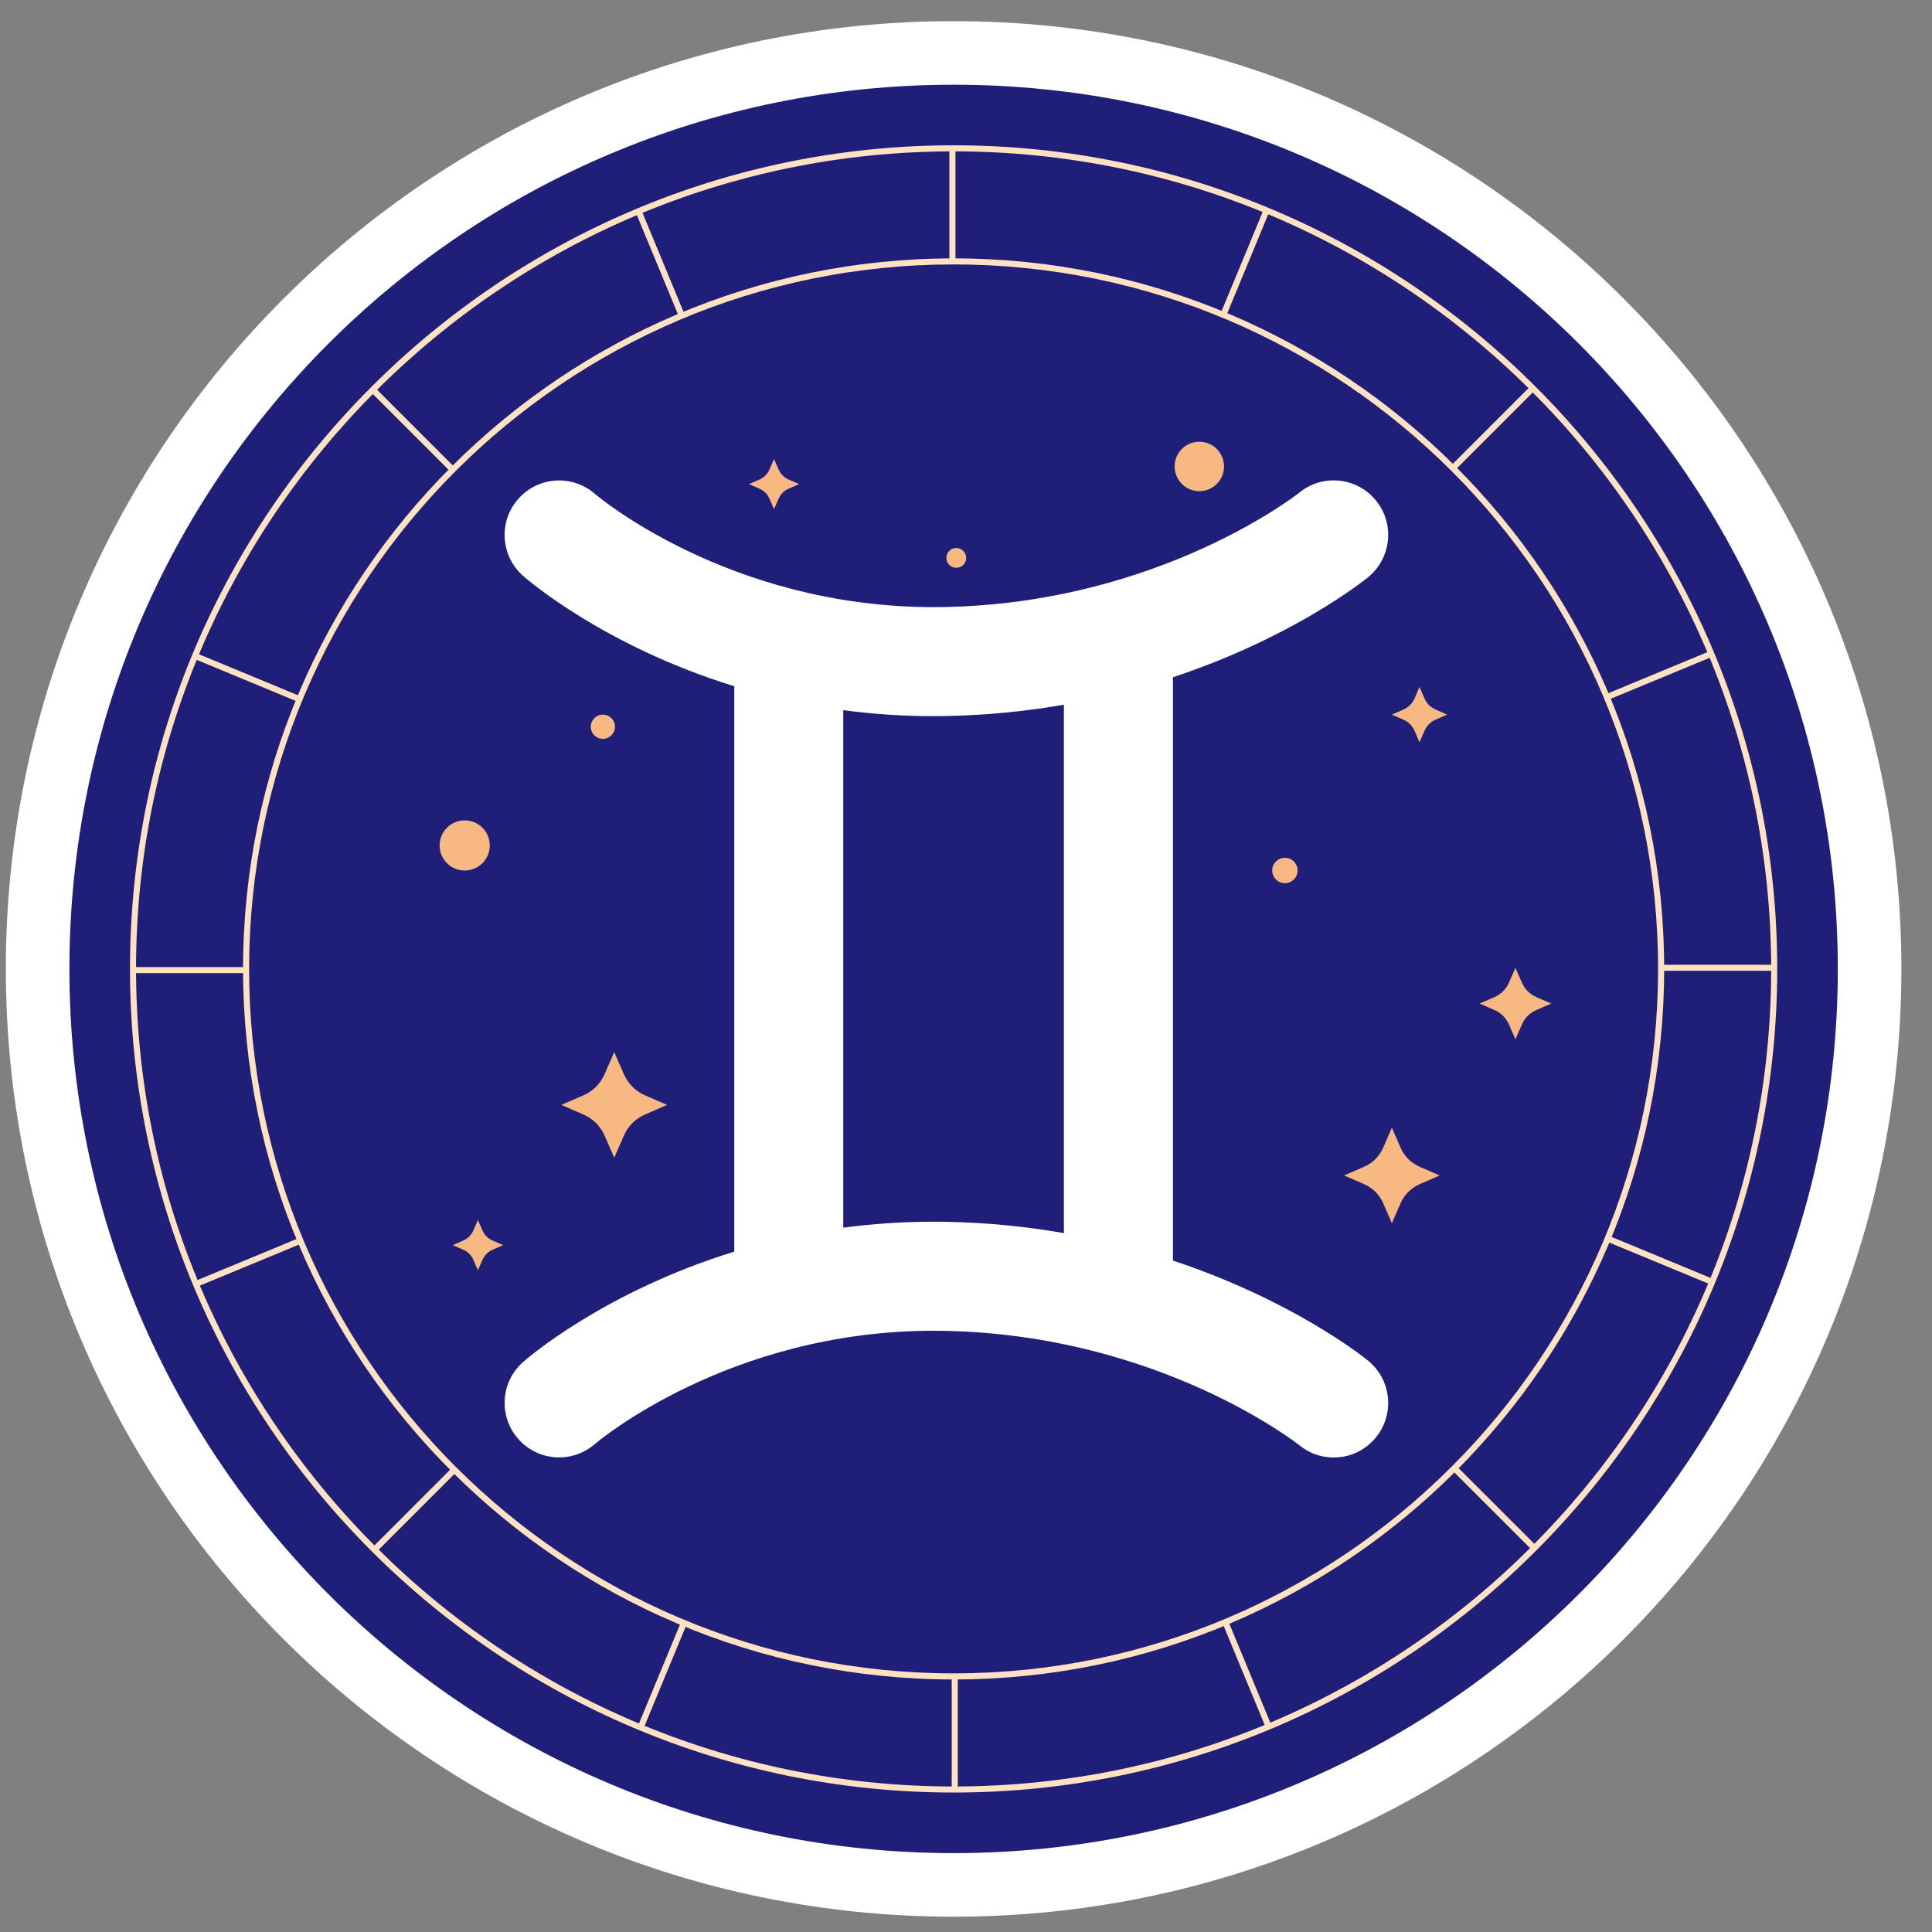 <svg width="53" height="53" viewBox="0 0 53 53" fill="none" xmlns="http://www.w3.org/2000/svg">
<rect x="0" y="0" width="53" height="53" fill="#808080" stroke="none"/>
<path d="M26.16 52.58C40.519 52.58 52.16 40.94 52.16 26.58C52.16 12.221 40.519 0.58 26.16 0.58C11.8 0.58 0.16 12.221 0.16 26.58C0.16 40.94 11.8 52.58 26.16 52.58Z" fill="white"/>
<path d="M26.16 50.836C39.556 50.836 50.416 39.976 50.416 26.58C50.416 13.184 39.556 2.324 26.16 2.324C12.764 2.324 1.904 13.184 1.904 26.58C1.904 39.976 12.764 50.836 26.16 50.836Z" fill="#1F1F7A"/>
<path d="M26.128 7.201C26.083 7.201 26.045 7.163 26.045 7.117V4.166C26.045 4.12 26.083 4.083 26.128 4.083C26.174 4.083 26.211 4.12 26.211 4.166V7.117C26.211 7.163 26.174 7.201 26.128 7.201Z" fill="#FFE2C2"/>
<path d="M18.683 8.694C18.651 8.694 18.62 8.675 18.607 8.643L17.477 5.915C17.459 5.873 17.479 5.824 17.522 5.807C17.564 5.789 17.613 5.809 17.631 5.851L18.76 8.579C18.778 8.621 18.758 8.67 18.715 8.687C18.706 8.692 18.695 8.694 18.684 8.694H18.683Z" fill="#FFE2C2"/>
<path d="M12.376 12.923C12.354 12.923 12.333 12.915 12.317 12.899L10.23 10.812C10.198 10.78 10.198 10.728 10.23 10.695C10.262 10.663 10.315 10.663 10.347 10.695L12.434 12.782C12.466 12.814 12.466 12.867 12.434 12.899C12.417 12.916 12.396 12.923 12.375 12.923H12.376Z" fill="#FFE2C2"/>
<path d="M8.167 19.244C8.156 19.244 8.145 19.242 8.135 19.237L5.408 18.107C5.366 18.09 5.346 18.041 5.363 17.998C5.381 17.956 5.43 17.936 5.472 17.954L8.199 19.083C8.242 19.101 8.261 19.15 8.244 19.192C8.231 19.224 8.2 19.244 8.168 19.244H8.167Z" fill="#FFE2C2"/>
<path d="M3.745 26.695C3.699 26.695 3.662 26.657 3.662 26.612C3.662 26.566 3.699 26.529 3.745 26.529H6.696C6.742 26.529 6.78 26.566 6.78 26.612C6.78 26.657 6.742 26.695 6.696 26.695H3.745Z" fill="#FFE2C2"/>
<path d="M5.464 35.27C5.431 35.27 5.401 35.251 5.387 35.218C5.37 35.176 5.39 35.127 5.432 35.109L8.159 33.98C8.202 33.962 8.251 33.982 8.268 34.025C8.286 34.067 8.266 34.116 8.223 34.133L5.496 35.263C5.486 35.267 5.475 35.27 5.465 35.27H5.464Z" fill="#FFE2C2"/>
<path d="M17.611 47.383C17.6 47.383 17.589 47.382 17.579 47.377C17.537 47.359 17.517 47.31 17.534 47.268L18.664 44.541C18.681 44.498 18.73 44.479 18.773 44.496C18.815 44.514 18.835 44.562 18.818 44.605L17.688 47.332C17.675 47.364 17.644 47.383 17.611 47.383H17.611Z" fill="#FFE2C2"/>
<path d="M10.332 42.535C10.311 42.535 10.29 42.526 10.273 42.511C10.241 42.478 10.241 42.426 10.273 42.394L12.36 40.306C12.392 40.274 12.445 40.274 12.477 40.306C12.509 40.338 12.509 40.391 12.477 40.423L10.39 42.511C10.374 42.527 10.353 42.535 10.332 42.535H10.332Z" fill="#FFE2C2"/>
<path d="M26.191 49.078C26.145 49.078 26.108 49.041 26.108 48.995V46.044C26.108 45.998 26.145 45.96 26.191 45.96C26.236 45.96 26.274 45.998 26.274 46.044V48.995C26.274 49.041 26.236 49.078 26.191 49.078Z" fill="#FFE2C2"/>
<path d="M34.766 47.359C34.733 47.359 34.703 47.34 34.689 47.308L33.559 44.581C33.542 44.538 33.562 44.489 33.604 44.472C33.647 44.454 33.696 44.474 33.713 44.517L34.843 47.244C34.86 47.286 34.84 47.335 34.798 47.353C34.788 47.357 34.777 47.359 34.767 47.359H34.766Z" fill="#FFE2C2"/>
<path d="M42.031 42.491C42.009 42.491 41.988 42.482 41.972 42.467L39.884 40.38C39.852 40.348 39.852 40.295 39.884 40.263C39.917 40.23 39.969 40.23 40.001 40.263L42.089 42.349C42.121 42.382 42.121 42.434 42.089 42.467C42.072 42.483 42.051 42.491 42.03 42.491H42.031Z" fill="#FFE2C2"/>
<path d="M46.88 35.212C46.869 35.212 46.859 35.211 46.849 35.206L44.121 34.076C44.079 34.059 44.059 34.01 44.077 33.967C44.094 33.925 44.143 33.905 44.185 33.922L46.913 35.052C46.955 35.069 46.975 35.118 46.957 35.161C46.944 35.192 46.913 35.212 46.881 35.212H46.88Z" fill="#FFE2C2"/>
<path d="M44.129 19.186C44.097 19.186 44.066 19.167 44.053 19.135C44.035 19.092 44.055 19.043 44.097 19.026L46.825 17.896C46.867 17.879 46.916 17.899 46.933 17.941C46.951 17.983 46.931 18.032 46.889 18.05L44.161 19.18C44.151 19.184 44.141 19.186 44.13 19.186H44.129Z" fill="#FFE2C2"/>
<path d="M45.623 26.632C45.577 26.632 45.539 26.595 45.539 26.549C45.539 26.504 45.577 26.466 45.623 26.466H48.574C48.62 26.466 48.657 26.504 48.657 26.549C48.657 26.595 48.62 26.632 48.574 26.632H45.623Z" fill="#FFE2C2"/>
<path d="M39.9 12.879C39.878 12.879 39.858 12.871 39.841 12.855C39.809 12.823 39.809 12.77 39.841 12.738L41.928 10.651C41.96 10.619 42.012 10.619 42.045 10.651C42.077 10.684 42.077 10.736 42.045 10.768L39.958 12.855C39.942 12.872 39.921 12.879 39.899 12.879H39.9Z" fill="#FFE2C2"/>
<path d="M33.58 8.67C33.569 8.67 33.558 8.668 33.548 8.663C33.506 8.646 33.486 8.597 33.503 8.555L34.633 5.828C34.65 5.785 34.699 5.765 34.742 5.783C34.784 5.8 34.804 5.849 34.786 5.891L33.657 8.619C33.643 8.65 33.613 8.67 33.58 8.67H33.58Z" fill="#FFE2C2"/>
<path d="M26.16 49.174C13.701 49.174 3.566 39.038 3.566 26.58C3.566 14.122 13.701 3.986 26.16 3.986C38.618 3.986 48.754 14.122 48.754 26.58C48.754 39.038 38.618 49.174 26.16 49.174ZM26.16 4.152C13.793 4.152 3.732 14.213 3.732 26.58C3.732 38.947 13.793 49.008 26.16 49.008C38.527 49.008 48.588 38.947 48.588 26.58C48.588 14.213 38.527 4.152 26.16 4.152Z" fill="#FFE2C2"/>
<path d="M26.16 46.072C15.412 46.072 6.668 37.327 6.668 26.58C6.668 15.833 15.412 7.088 26.16 7.088C36.908 7.088 45.652 15.832 45.652 26.58C45.652 37.328 36.908 46.072 26.16 46.072ZM26.16 7.254C15.503 7.254 6.834 15.923 6.834 26.579C6.834 37.235 15.504 45.905 26.16 45.905C36.816 45.905 45.486 37.235 45.486 26.579C45.486 15.923 36.816 7.254 26.16 7.254Z" fill="#FFE2C2"/>
<path d="M16.85 28.861L17.115 29.469C17.227 29.727 17.433 29.933 17.691 30.046L18.299 30.311L17.691 30.576C17.433 30.688 17.227 30.894 17.115 31.152L16.85 31.76L16.585 31.152C16.473 30.894 16.267 30.688 16.008 30.576L15.4 30.311L16.008 30.046C16.267 29.933 16.473 29.727 16.585 29.469L16.85 28.861Z" fill="#F7B981"/>
<path d="M38.183 30.935L38.422 31.485C38.524 31.719 38.711 31.905 38.944 32.007L39.494 32.246L38.944 32.485C38.711 32.587 38.525 32.774 38.422 33.007L38.183 33.557L37.944 33.007C37.843 32.774 37.656 32.587 37.422 32.485L36.872 32.246L37.422 32.007C37.656 31.905 37.842 31.719 37.944 31.485L38.183 30.935Z" fill="#F7B981"/>
<path d="M41.572 26.549L41.752 26.96C41.828 27.135 41.967 27.274 42.142 27.351L42.553 27.53L42.142 27.71C41.968 27.786 41.828 27.925 41.752 28.1L41.572 28.511L41.393 28.1C41.316 27.926 41.178 27.786 41.002 27.71L40.591 27.53L41.002 27.351C41.177 27.274 41.316 27.136 41.393 26.96L41.572 26.549Z" fill="#F7B981"/>
<path d="M38.941 18.846L39.08 19.164C39.139 19.299 39.247 19.406 39.382 19.465L39.7 19.604L39.382 19.743C39.246 19.802 39.139 19.91 39.08 20.044L38.941 20.363L38.803 20.044C38.744 19.909 38.636 19.802 38.501 19.743L38.183 19.604L38.501 19.465C38.637 19.406 38.744 19.298 38.803 19.164L38.941 18.846Z" fill="#F7B981"/>
<path d="M13.111 33.466L13.237 33.756C13.291 33.879 13.389 33.978 13.512 34.031L13.802 34.157L13.512 34.284C13.389 34.338 13.29 34.436 13.237 34.559L13.111 34.849L12.985 34.559C12.931 34.436 12.833 34.337 12.71 34.284L12.42 34.157L12.71 34.031C12.833 33.977 12.931 33.879 12.985 33.756L13.111 33.466Z" fill="#F7B981"/>
<path d="M21.234 12.592L21.36 12.881C21.413 13.004 21.511 13.101 21.634 13.155L21.923 13.28L21.634 13.406C21.511 13.459 21.413 13.557 21.36 13.68L21.234 13.969L21.109 13.68C21.055 13.557 20.957 13.46 20.834 13.406L20.545 13.28L20.834 13.155C20.957 13.102 21.055 13.004 21.109 12.881L21.234 12.592Z" fill="#F7B981"/>
<path d="M12.748 23.881C13.128 23.881 13.436 23.573 13.436 23.193C13.436 22.813 13.128 22.505 12.748 22.505C12.368 22.505 12.06 22.813 12.06 23.193C12.06 23.573 12.368 23.881 12.748 23.881Z" fill="#F7B981"/>
<path d="M32.901 13.474C33.275 13.474 33.579 13.17 33.579 12.796C33.579 12.422 33.275 12.118 32.901 12.118C32.526 12.118 32.223 12.422 32.223 12.796C32.223 13.17 32.526 13.474 32.901 13.474Z" fill="#F7B981"/>
<path d="M16.538 20.268C16.722 20.268 16.87 20.12 16.87 19.936C16.87 19.753 16.722 19.604 16.538 19.604C16.355 19.604 16.206 19.753 16.206 19.936C16.206 20.12 16.355 20.268 16.538 20.268Z" fill="#F7B981"/>
<path d="M35.596 23.88C35.596 24.072 35.441 24.228 35.248 24.228C35.056 24.228 34.9 24.073 34.9 23.88C34.9 23.688 35.056 23.532 35.248 23.532C35.441 23.532 35.596 23.688 35.596 23.88Z" fill="#F7B981"/>
<path d="M26.505 15.305C26.505 15.455 26.383 15.576 26.233 15.576C26.083 15.576 25.961 15.455 25.961 15.305C25.961 15.154 26.083 15.033 26.233 15.033C26.383 15.033 26.505 15.154 26.505 15.305Z" fill="#F7B981"/>
<path d="M37.53 37.326C37.41 37.228 35.47 35.674 32.177 34.581V18.579C35.471 17.486 37.41 15.933 37.53 15.835C38.171 15.313 38.268 14.369 37.746 13.73C37.224 13.089 36.285 12.992 35.645 13.514C35.607 13.544 31.821 16.532 25.931 16.652C25.823 16.654 25.718 16.655 25.613 16.655C19.971 16.655 16.357 13.581 16.326 13.553C15.706 13.008 14.761 13.068 14.216 13.688C13.67 14.308 13.731 15.253 14.35 15.798C14.476 15.909 16.582 17.728 20.143 18.825V34.336C16.582 35.433 14.476 37.252 14.35 37.363C13.731 37.909 13.67 38.853 14.216 39.473C14.761 40.093 15.706 40.153 16.326 39.608C16.358 39.579 19.972 36.506 25.613 36.506C25.718 36.506 25.823 36.507 25.931 36.509C31.821 36.63 35.607 39.617 35.645 39.647C36.285 40.169 37.224 40.072 37.746 39.431C38.268 38.791 38.17 37.848 37.53 37.327V37.326ZM25.606 33.515C24.739 33.515 23.914 33.574 23.133 33.679V19.481C23.914 19.586 24.739 19.646 25.606 19.646C25.734 19.646 25.863 19.644 25.992 19.642C27.128 19.618 28.194 19.505 29.186 19.332V33.828C28.194 33.654 27.128 33.541 25.992 33.518C25.863 33.515 25.734 33.514 25.606 33.514V33.515Z" fill="white"/>
</svg>
